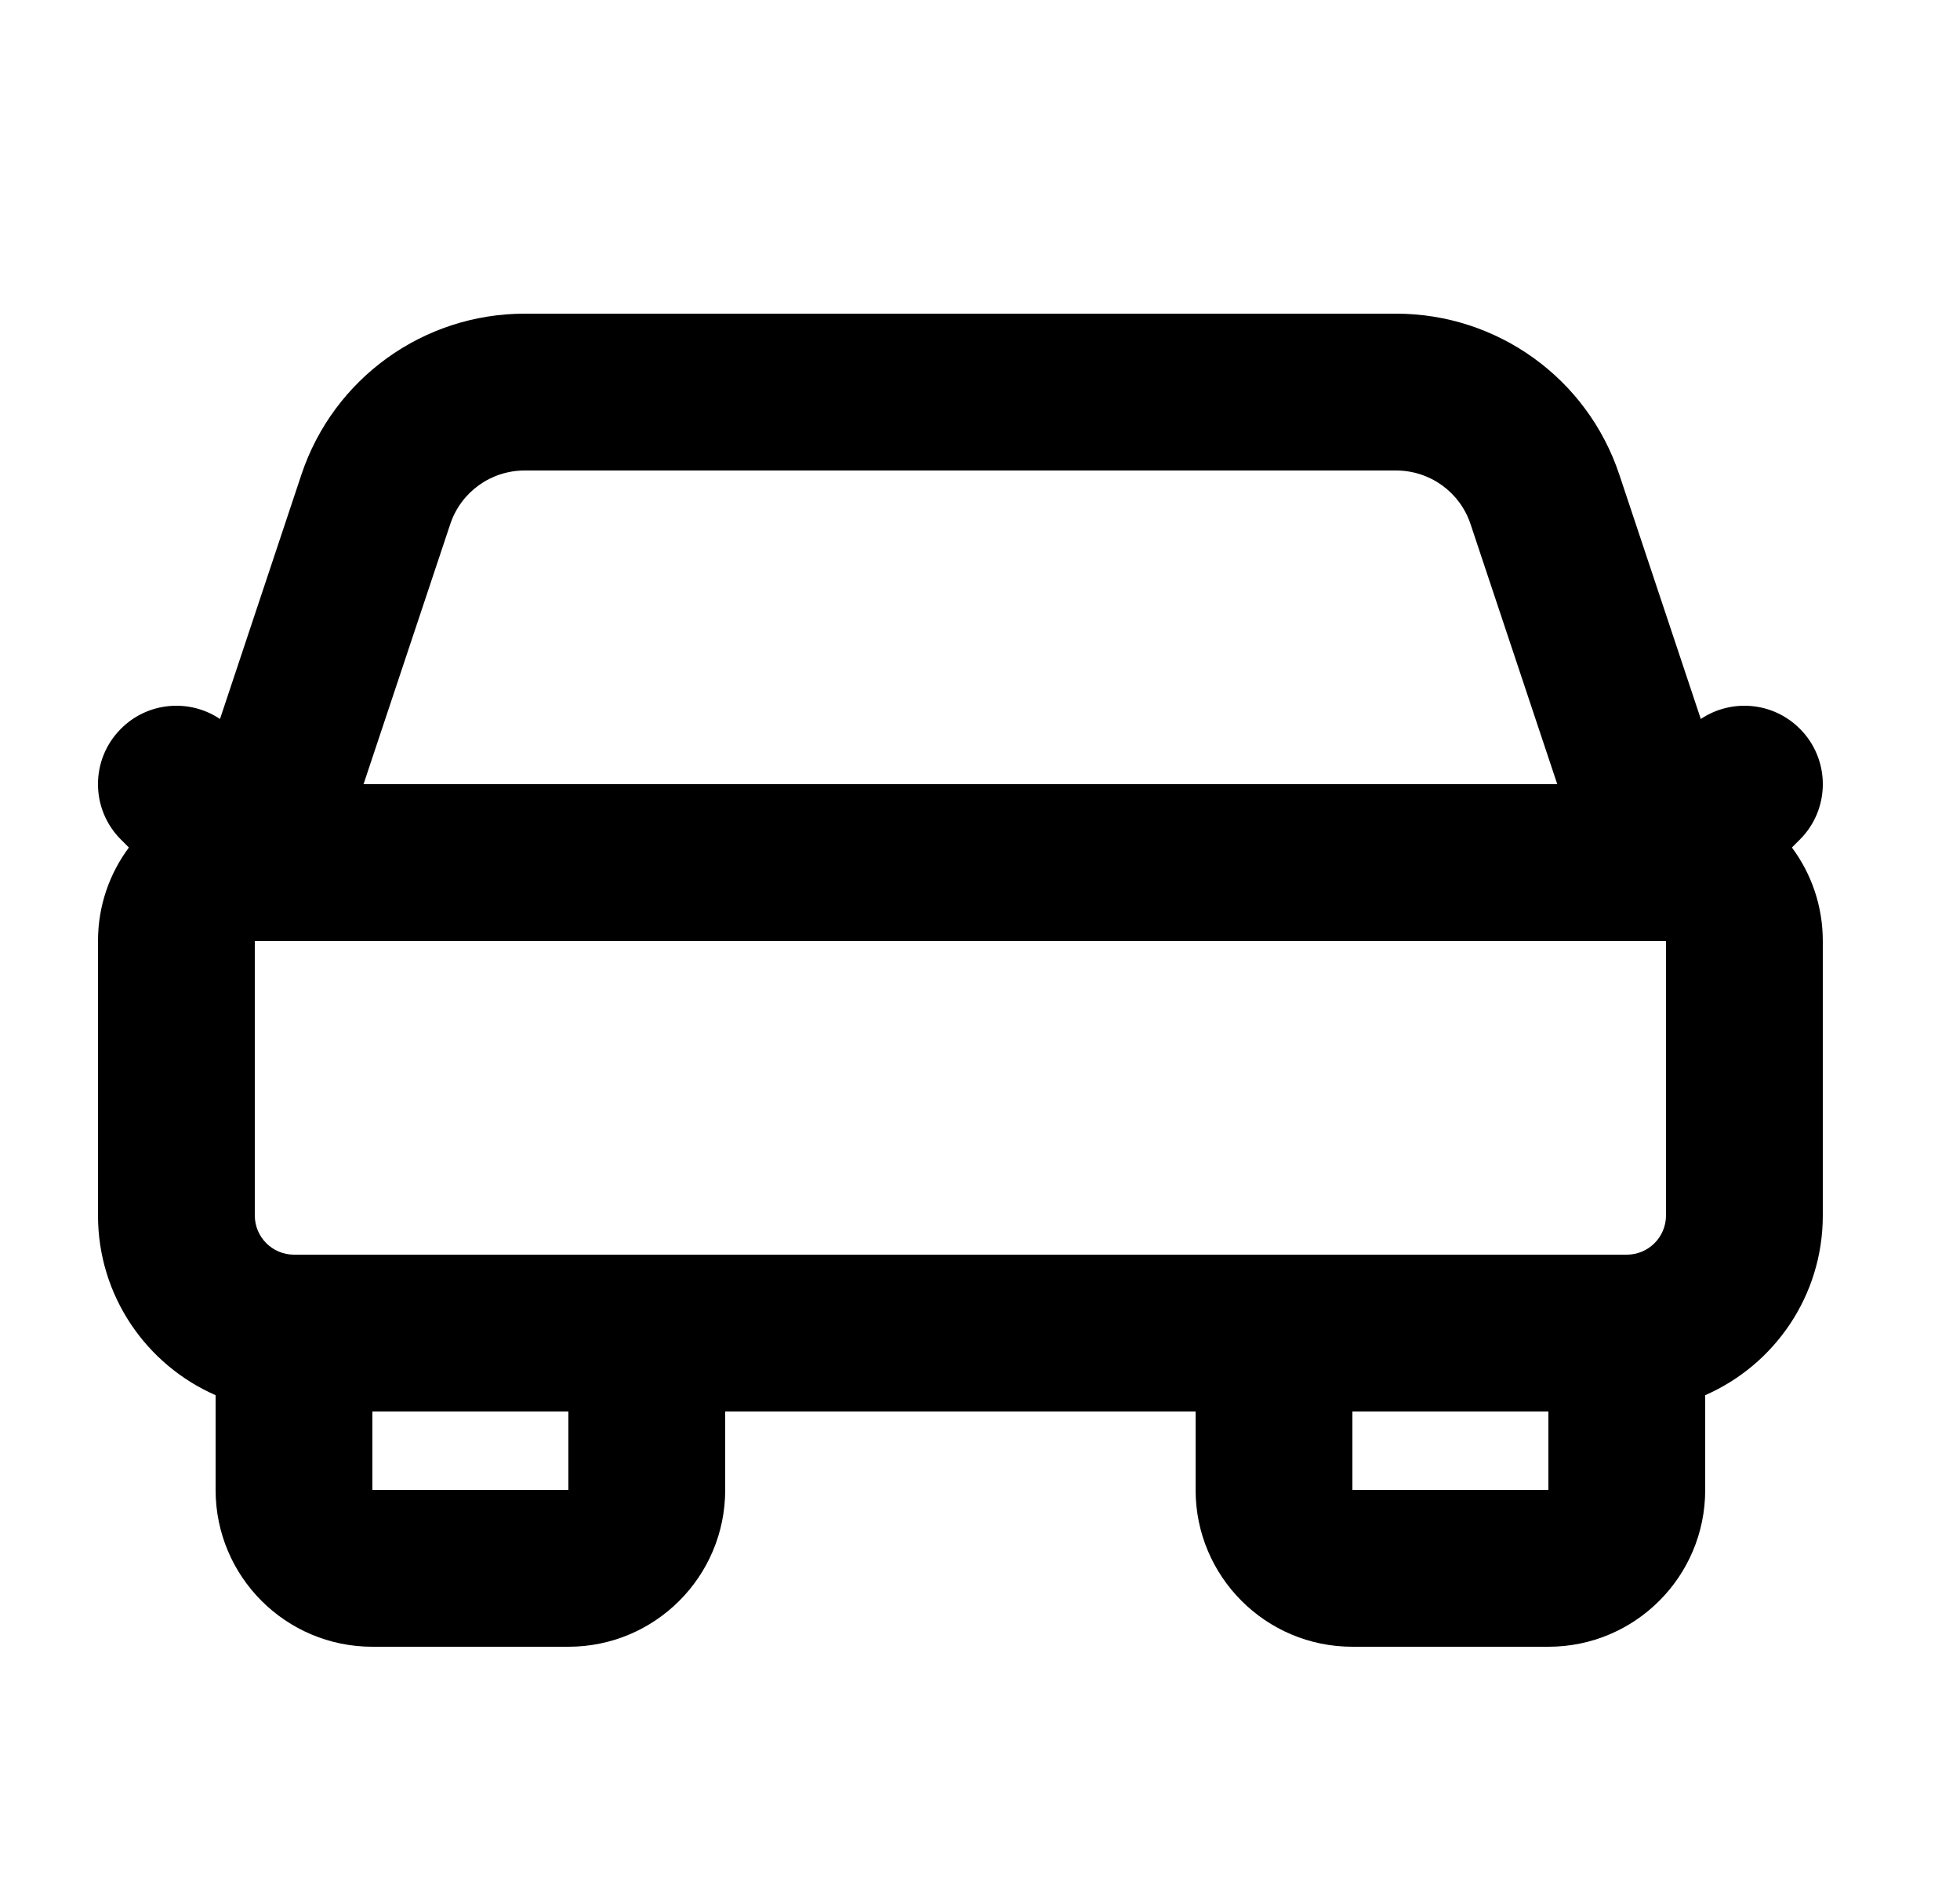 <svg width="25" height="24" viewBox="0 0 25 24" fill="none" xmlns="http://www.w3.org/2000/svg">
<path fill-rule="evenodd" clip-rule="evenodd" d="M17.25 21C16.145 21 15.25 20.105 15.25 19V18H9.25V19C9.25 20.105 8.355 21 7.25 21H4.75C3.645 21 2.75 20.105 2.75 19V17.792C1.867 17.406 1.25 16.525 1.25 15.5V12C1.25 11.553 1.396 11.141 1.644 10.808L1.543 10.707C1.152 10.317 1.152 9.683 1.543 9.293C1.886 8.949 2.418 8.908 2.806 9.169L3.845 6.051C4.254 4.826 5.4 4 6.692 4H17.808C19.1 4 20.246 4.826 20.654 6.051L21.694 9.169C22.082 8.908 22.614 8.949 22.957 9.293C23.348 9.683 23.348 10.317 22.957 10.707L22.856 10.808C23.104 11.141 23.25 11.553 23.25 12V15.5C23.25 16.525 22.633 17.406 21.75 17.792V19C21.75 20.105 20.855 21 19.75 21H17.25ZM5.743 6.684C5.879 6.275 6.261 6 6.692 6H17.808C18.239 6 18.621 6.275 18.757 6.684L19.863 10H4.637L5.743 6.684ZM3.75 16C3.474 16 3.25 15.776 3.25 15.5V12H21.25V15.5C21.25 15.776 21.026 16 20.75 16H3.75ZM17.25 18H19.75V19H17.25V18ZM4.75 18H7.25V19H4.75V18Z" fill="black"/>
</svg>
